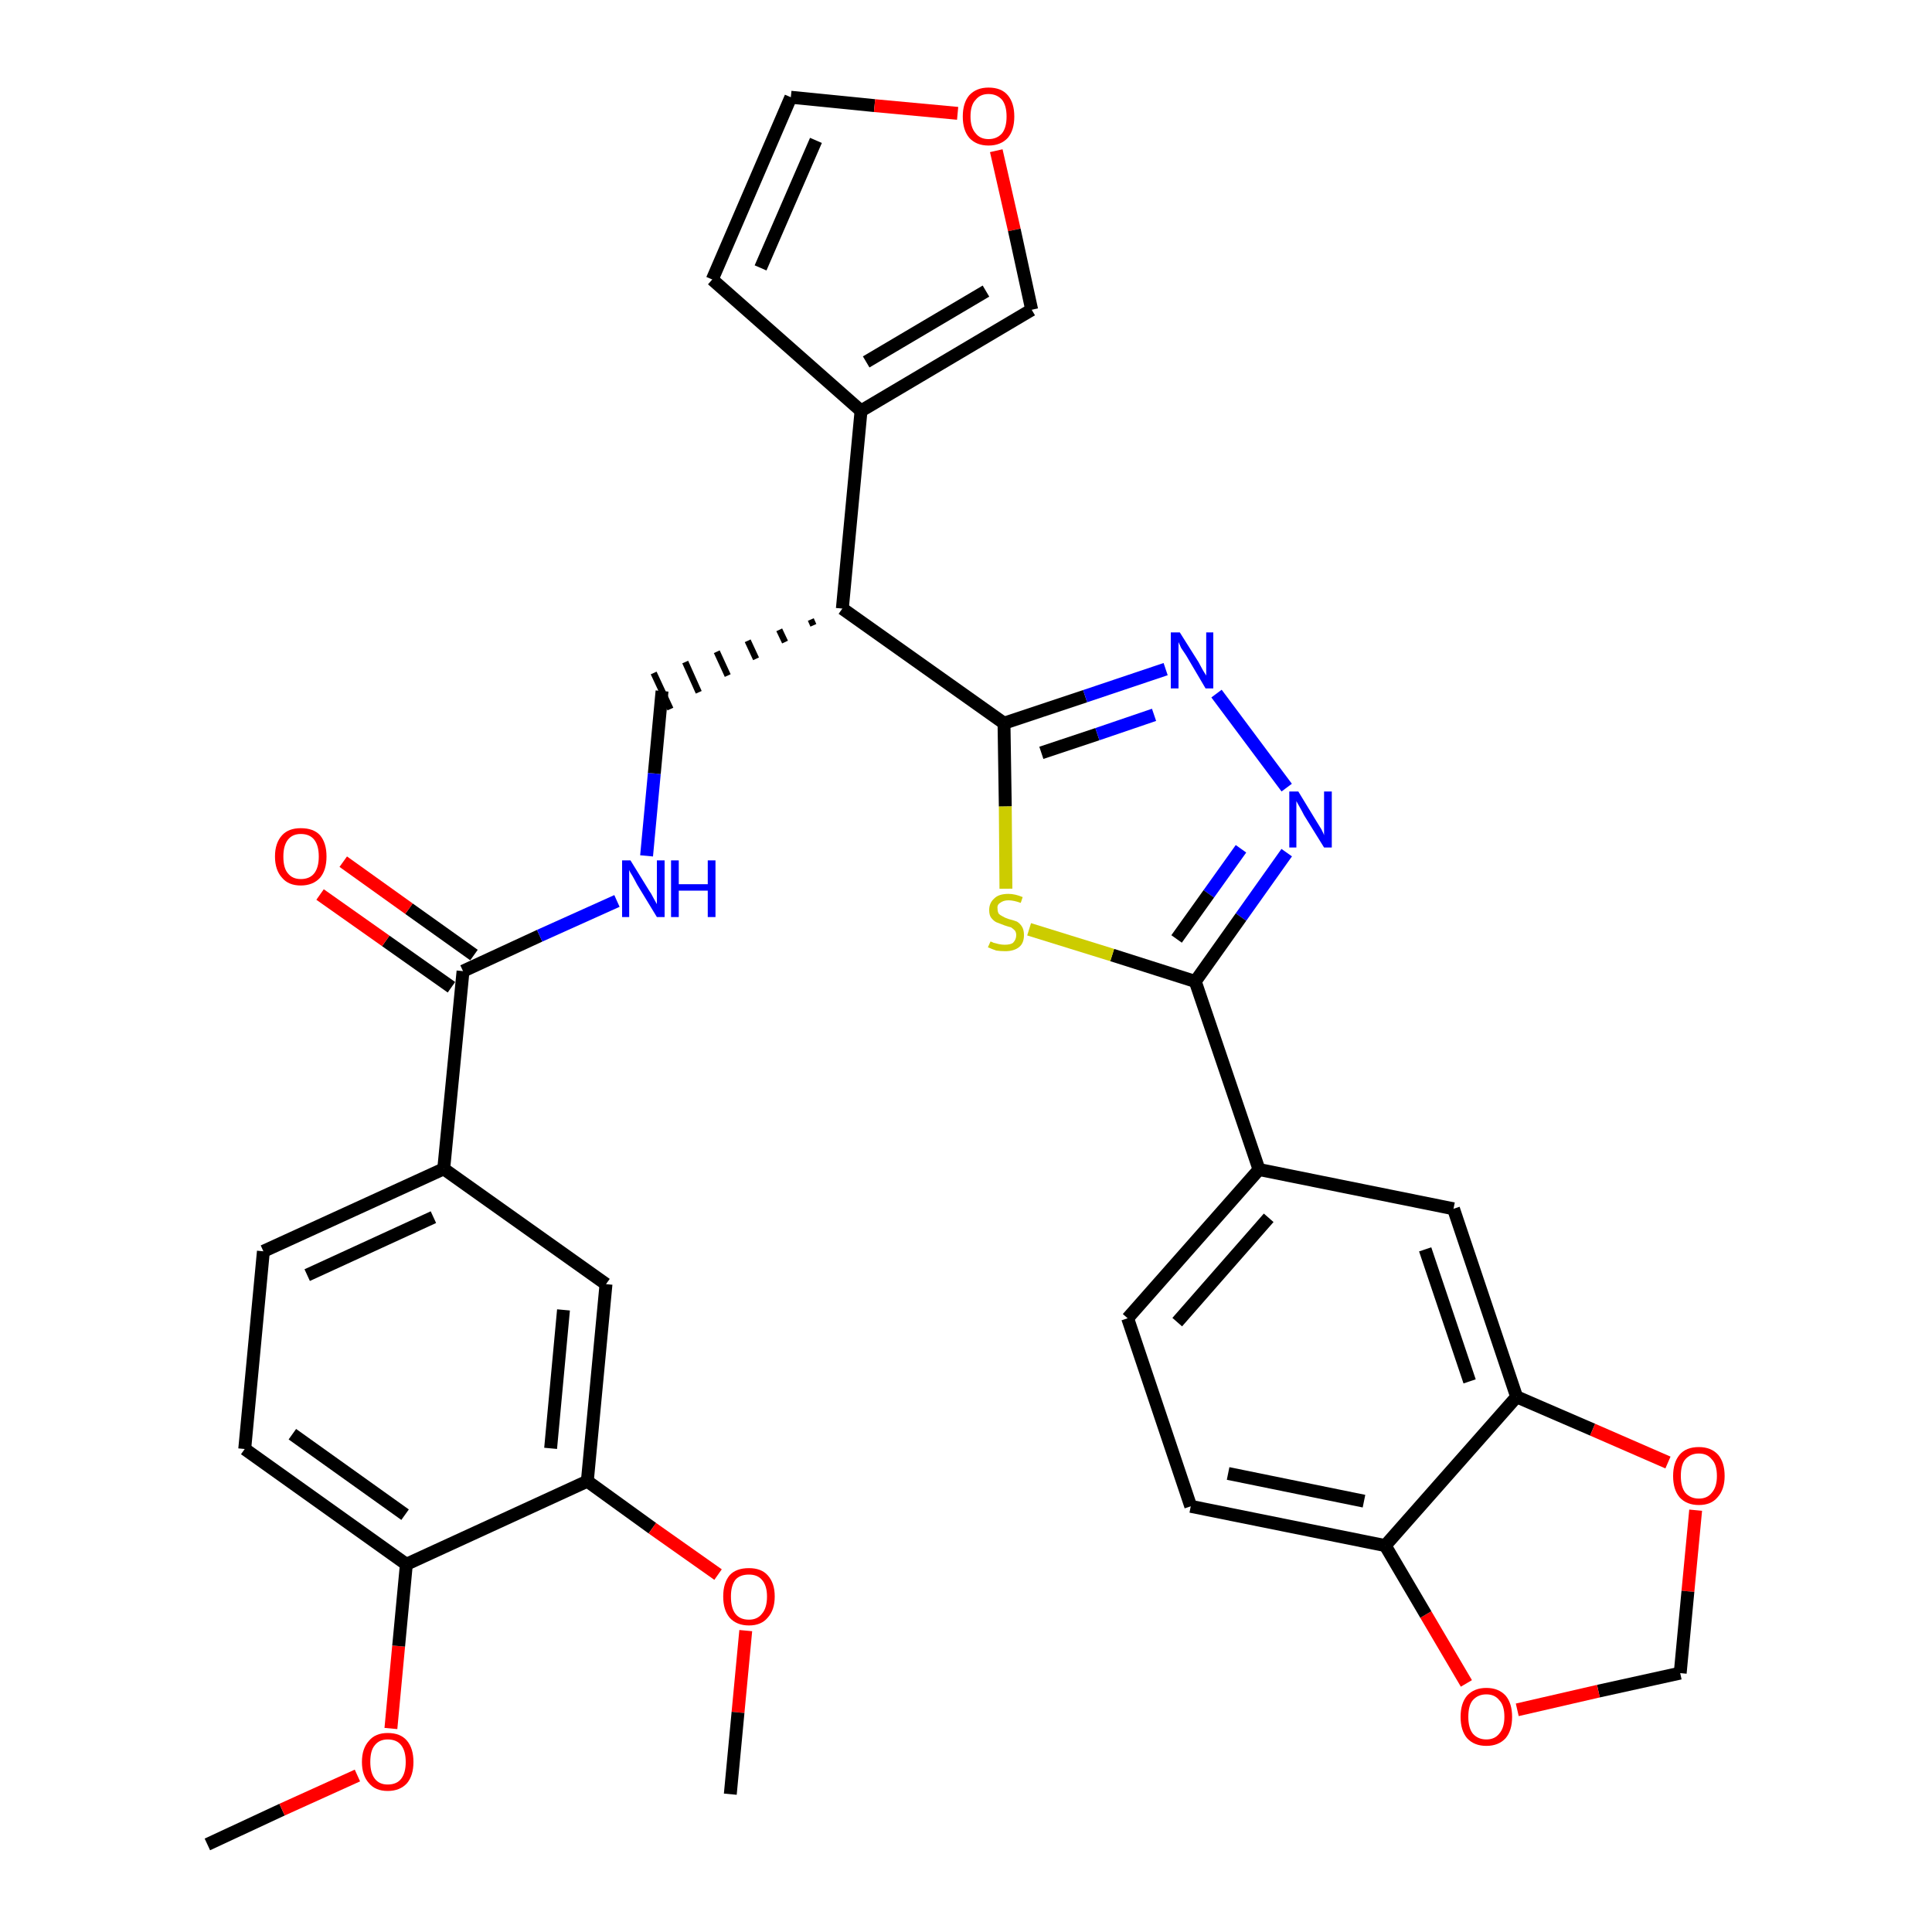 <?xml version='1.0' encoding='iso-8859-1'?>
<svg version='1.1' baseProfile='full'
              xmlns='http://www.w3.org/2000/svg'
                      xmlns:rdkit='http://www.rdkit.org/xml'
                      xmlns:xlink='http://www.w3.org/1999/xlink'
                  xml:space='preserve'
width='300px' height='300px' viewBox='0 0 300 300'>
<!-- END OF HEADER -->
<path class='bond-0 atom-0 atom-1' d='M 32.2,286.4 L 43.8,281.0' style='fill:none;fill-rule:evenodd;stroke:#000000;stroke-width:2.0px;stroke-linecap:butt;stroke-linejoin:miter;stroke-opacity:1' />
<path class='bond-0 atom-0 atom-1' d='M 43.8,281.0 L 55.5,275.7' style='fill:none;fill-rule:evenodd;stroke:#FF0000;stroke-width:2.0px;stroke-linecap:butt;stroke-linejoin:miter;stroke-opacity:1' />
<path class='bond-1 atom-1 atom-2' d='M 60.7,268.4 L 61.9,255.6' style='fill:none;fill-rule:evenodd;stroke:#FF0000;stroke-width:2.0px;stroke-linecap:butt;stroke-linejoin:miter;stroke-opacity:1' />
<path class='bond-1 atom-1 atom-2' d='M 61.9,255.6 L 63.1,242.9' style='fill:none;fill-rule:evenodd;stroke:#000000;stroke-width:2.0px;stroke-linecap:butt;stroke-linejoin:miter;stroke-opacity:1' />
<path class='bond-2 atom-2 atom-3' d='M 63.1,242.9 L 38.0,225.0' style='fill:none;fill-rule:evenodd;stroke:#000000;stroke-width:2.0px;stroke-linecap:butt;stroke-linejoin:miter;stroke-opacity:1' />
<path class='bond-2 atom-2 atom-3' d='M 62.9,235.2 L 45.4,222.7' style='fill:none;fill-rule:evenodd;stroke:#000000;stroke-width:2.0px;stroke-linecap:butt;stroke-linejoin:miter;stroke-opacity:1' />
<path class='bond-33 atom-31 atom-2' d='M 91.2,230.0 L 63.1,242.9' style='fill:none;fill-rule:evenodd;stroke:#000000;stroke-width:2.0px;stroke-linecap:butt;stroke-linejoin:miter;stroke-opacity:1' />
<path class='bond-3 atom-3 atom-4' d='M 38.0,225.0 L 40.9,194.3' style='fill:none;fill-rule:evenodd;stroke:#000000;stroke-width:2.0px;stroke-linecap:butt;stroke-linejoin:miter;stroke-opacity:1' />
<path class='bond-4 atom-4 atom-5' d='M 40.9,194.3 L 68.9,181.5' style='fill:none;fill-rule:evenodd;stroke:#000000;stroke-width:2.0px;stroke-linecap:butt;stroke-linejoin:miter;stroke-opacity:1' />
<path class='bond-4 atom-4 atom-5' d='M 47.7,198.0 L 67.3,189.0' style='fill:none;fill-rule:evenodd;stroke:#000000;stroke-width:2.0px;stroke-linecap:butt;stroke-linejoin:miter;stroke-opacity:1' />
<path class='bond-5 atom-5 atom-6' d='M 68.9,181.5 L 71.9,150.8' style='fill:none;fill-rule:evenodd;stroke:#000000;stroke-width:2.0px;stroke-linecap:butt;stroke-linejoin:miter;stroke-opacity:1' />
<path class='bond-29 atom-5 atom-30' d='M 68.9,181.5 L 94.1,199.4' style='fill:none;fill-rule:evenodd;stroke:#000000;stroke-width:2.0px;stroke-linecap:butt;stroke-linejoin:miter;stroke-opacity:1' />
<path class='bond-6 atom-6 atom-7' d='M 73.6,148.3 L 63.5,141.1' style='fill:none;fill-rule:evenodd;stroke:#000000;stroke-width:2.0px;stroke-linecap:butt;stroke-linejoin:miter;stroke-opacity:1' />
<path class='bond-6 atom-6 atom-7' d='M 63.5,141.1 L 53.3,133.8' style='fill:none;fill-rule:evenodd;stroke:#FF0000;stroke-width:2.0px;stroke-linecap:butt;stroke-linejoin:miter;stroke-opacity:1' />
<path class='bond-6 atom-6 atom-7' d='M 70.1,153.3 L 59.9,146.1' style='fill:none;fill-rule:evenodd;stroke:#000000;stroke-width:2.0px;stroke-linecap:butt;stroke-linejoin:miter;stroke-opacity:1' />
<path class='bond-6 atom-6 atom-7' d='M 59.9,146.1 L 49.7,138.9' style='fill:none;fill-rule:evenodd;stroke:#FF0000;stroke-width:2.0px;stroke-linecap:butt;stroke-linejoin:miter;stroke-opacity:1' />
<path class='bond-7 atom-6 atom-8' d='M 71.9,150.8 L 83.8,145.3' style='fill:none;fill-rule:evenodd;stroke:#000000;stroke-width:2.0px;stroke-linecap:butt;stroke-linejoin:miter;stroke-opacity:1' />
<path class='bond-7 atom-6 atom-8' d='M 83.8,145.3 L 95.8,139.9' style='fill:none;fill-rule:evenodd;stroke:#0000FF;stroke-width:2.0px;stroke-linecap:butt;stroke-linejoin:miter;stroke-opacity:1' />
<path class='bond-8 atom-8 atom-9' d='M 100.4,132.9 L 101.6,120.1' style='fill:none;fill-rule:evenodd;stroke:#0000FF;stroke-width:2.0px;stroke-linecap:butt;stroke-linejoin:miter;stroke-opacity:1' />
<path class='bond-8 atom-8 atom-9' d='M 101.6,120.1 L 102.8,107.3' style='fill:none;fill-rule:evenodd;stroke:#000000;stroke-width:2.0px;stroke-linecap:butt;stroke-linejoin:miter;stroke-opacity:1' />
<path class='bond-9 atom-10 atom-9' d='M 125.9,96.2 L 126.3,97.1' style='fill:none;fill-rule:evenodd;stroke:#000000;stroke-width:1.0px;stroke-linecap:butt;stroke-linejoin:miter;stroke-opacity:1' />
<path class='bond-9 atom-10 atom-9' d='M 121.0,97.8 L 121.9,99.7' style='fill:none;fill-rule:evenodd;stroke:#000000;stroke-width:1.0px;stroke-linecap:butt;stroke-linejoin:miter;stroke-opacity:1' />
<path class='bond-9 atom-10 atom-9' d='M 116.1,99.5 L 117.4,102.3' style='fill:none;fill-rule:evenodd;stroke:#000000;stroke-width:1.0px;stroke-linecap:butt;stroke-linejoin:miter;stroke-opacity:1' />
<path class='bond-9 atom-10 atom-9' d='M 111.3,101.2 L 113.0,104.9' style='fill:none;fill-rule:evenodd;stroke:#000000;stroke-width:1.0px;stroke-linecap:butt;stroke-linejoin:miter;stroke-opacity:1' />
<path class='bond-9 atom-10 atom-9' d='M 106.4,102.8 L 108.5,107.5' style='fill:none;fill-rule:evenodd;stroke:#000000;stroke-width:1.0px;stroke-linecap:butt;stroke-linejoin:miter;stroke-opacity:1' />
<path class='bond-9 atom-10 atom-9' d='M 101.5,104.5 L 104.1,110.1' style='fill:none;fill-rule:evenodd;stroke:#000000;stroke-width:1.0px;stroke-linecap:butt;stroke-linejoin:miter;stroke-opacity:1' />
<path class='bond-10 atom-10 atom-11' d='M 130.8,94.5 L 133.7,63.8' style='fill:none;fill-rule:evenodd;stroke:#000000;stroke-width:2.0px;stroke-linecap:butt;stroke-linejoin:miter;stroke-opacity:1' />
<path class='bond-15 atom-10 atom-16' d='M 130.8,94.5 L 155.9,112.3' style='fill:none;fill-rule:evenodd;stroke:#000000;stroke-width:2.0px;stroke-linecap:butt;stroke-linejoin:miter;stroke-opacity:1' />
<path class='bond-11 atom-11 atom-12' d='M 133.7,63.8 L 110.6,43.4' style='fill:none;fill-rule:evenodd;stroke:#000000;stroke-width:2.0px;stroke-linecap:butt;stroke-linejoin:miter;stroke-opacity:1' />
<path class='bond-34 atom-15 atom-11' d='M 160.2,48.1 L 133.7,63.8' style='fill:none;fill-rule:evenodd;stroke:#000000;stroke-width:2.0px;stroke-linecap:butt;stroke-linejoin:miter;stroke-opacity:1' />
<path class='bond-34 atom-15 atom-11' d='M 153.1,45.2 L 134.5,56.2' style='fill:none;fill-rule:evenodd;stroke:#000000;stroke-width:2.0px;stroke-linecap:butt;stroke-linejoin:miter;stroke-opacity:1' />
<path class='bond-12 atom-12 atom-13' d='M 110.6,43.4 L 122.8,15.1' style='fill:none;fill-rule:evenodd;stroke:#000000;stroke-width:2.0px;stroke-linecap:butt;stroke-linejoin:miter;stroke-opacity:1' />
<path class='bond-12 atom-12 atom-13' d='M 118.1,41.6 L 126.7,21.8' style='fill:none;fill-rule:evenodd;stroke:#000000;stroke-width:2.0px;stroke-linecap:butt;stroke-linejoin:miter;stroke-opacity:1' />
<path class='bond-13 atom-13 atom-14' d='M 122.8,15.1 L 135.8,16.4' style='fill:none;fill-rule:evenodd;stroke:#000000;stroke-width:2.0px;stroke-linecap:butt;stroke-linejoin:miter;stroke-opacity:1' />
<path class='bond-13 atom-13 atom-14' d='M 135.8,16.4 L 148.7,17.6' style='fill:none;fill-rule:evenodd;stroke:#FF0000;stroke-width:2.0px;stroke-linecap:butt;stroke-linejoin:miter;stroke-opacity:1' />
<path class='bond-14 atom-14 atom-15' d='M 154.7,23.4 L 157.5,35.7' style='fill:none;fill-rule:evenodd;stroke:#FF0000;stroke-width:2.0px;stroke-linecap:butt;stroke-linejoin:miter;stroke-opacity:1' />
<path class='bond-14 atom-14 atom-15' d='M 157.5,35.7 L 160.2,48.1' style='fill:none;fill-rule:evenodd;stroke:#000000;stroke-width:2.0px;stroke-linecap:butt;stroke-linejoin:miter;stroke-opacity:1' />
<path class='bond-16 atom-16 atom-17' d='M 155.9,112.3 L 168.5,108.1' style='fill:none;fill-rule:evenodd;stroke:#000000;stroke-width:2.0px;stroke-linecap:butt;stroke-linejoin:miter;stroke-opacity:1' />
<path class='bond-16 atom-16 atom-17' d='M 168.5,108.1 L 181.0,103.9' style='fill:none;fill-rule:evenodd;stroke:#0000FF;stroke-width:2.0px;stroke-linecap:butt;stroke-linejoin:miter;stroke-opacity:1' />
<path class='bond-16 atom-16 atom-17' d='M 161.7,116.9 L 170.4,114.0' style='fill:none;fill-rule:evenodd;stroke:#000000;stroke-width:2.0px;stroke-linecap:butt;stroke-linejoin:miter;stroke-opacity:1' />
<path class='bond-16 atom-16 atom-17' d='M 170.4,114.0 L 179.2,111.0' style='fill:none;fill-rule:evenodd;stroke:#0000FF;stroke-width:2.0px;stroke-linecap:butt;stroke-linejoin:miter;stroke-opacity:1' />
<path class='bond-35 atom-29 atom-16' d='M 156.2,138.0 L 156.1,125.2' style='fill:none;fill-rule:evenodd;stroke:#CCCC00;stroke-width:2.0px;stroke-linecap:butt;stroke-linejoin:miter;stroke-opacity:1' />
<path class='bond-35 atom-29 atom-16' d='M 156.1,125.2 L 155.9,112.3' style='fill:none;fill-rule:evenodd;stroke:#000000;stroke-width:2.0px;stroke-linecap:butt;stroke-linejoin:miter;stroke-opacity:1' />
<path class='bond-17 atom-17 atom-18' d='M 188.9,107.7 L 199.8,122.3' style='fill:none;fill-rule:evenodd;stroke:#0000FF;stroke-width:2.0px;stroke-linecap:butt;stroke-linejoin:miter;stroke-opacity:1' />
<path class='bond-18 atom-18 atom-19' d='M 199.8,132.4 L 192.7,142.4' style='fill:none;fill-rule:evenodd;stroke:#0000FF;stroke-width:2.0px;stroke-linecap:butt;stroke-linejoin:miter;stroke-opacity:1' />
<path class='bond-18 atom-18 atom-19' d='M 192.7,142.4 L 185.6,152.4' style='fill:none;fill-rule:evenodd;stroke:#000000;stroke-width:2.0px;stroke-linecap:butt;stroke-linejoin:miter;stroke-opacity:1' />
<path class='bond-18 atom-18 atom-19' d='M 192.7,131.8 L 187.7,138.8' style='fill:none;fill-rule:evenodd;stroke:#0000FF;stroke-width:2.0px;stroke-linecap:butt;stroke-linejoin:miter;stroke-opacity:1' />
<path class='bond-18 atom-18 atom-19' d='M 187.7,138.8 L 182.7,145.8' style='fill:none;fill-rule:evenodd;stroke:#000000;stroke-width:2.0px;stroke-linecap:butt;stroke-linejoin:miter;stroke-opacity:1' />
<path class='bond-19 atom-19 atom-20' d='M 185.6,152.4 L 195.5,181.6' style='fill:none;fill-rule:evenodd;stroke:#000000;stroke-width:2.0px;stroke-linecap:butt;stroke-linejoin:miter;stroke-opacity:1' />
<path class='bond-28 atom-19 atom-29' d='M 185.6,152.4 L 172.7,148.3' style='fill:none;fill-rule:evenodd;stroke:#000000;stroke-width:2.0px;stroke-linecap:butt;stroke-linejoin:miter;stroke-opacity:1' />
<path class='bond-28 atom-19 atom-29' d='M 172.7,148.3 L 159.8,144.3' style='fill:none;fill-rule:evenodd;stroke:#CCCC00;stroke-width:2.0px;stroke-linecap:butt;stroke-linejoin:miter;stroke-opacity:1' />
<path class='bond-20 atom-20 atom-21' d='M 195.5,181.6 L 175.1,204.7' style='fill:none;fill-rule:evenodd;stroke:#000000;stroke-width:2.0px;stroke-linecap:butt;stroke-linejoin:miter;stroke-opacity:1' />
<path class='bond-20 atom-20 atom-21' d='M 197.0,189.1 L 182.8,205.3' style='fill:none;fill-rule:evenodd;stroke:#000000;stroke-width:2.0px;stroke-linecap:butt;stroke-linejoin:miter;stroke-opacity:1' />
<path class='bond-36 atom-25 atom-20' d='M 225.7,187.7 L 195.5,181.6' style='fill:none;fill-rule:evenodd;stroke:#000000;stroke-width:2.0px;stroke-linecap:butt;stroke-linejoin:miter;stroke-opacity:1' />
<path class='bond-21 atom-21 atom-22' d='M 175.1,204.7 L 184.9,233.9' style='fill:none;fill-rule:evenodd;stroke:#000000;stroke-width:2.0px;stroke-linecap:butt;stroke-linejoin:miter;stroke-opacity:1' />
<path class='bond-22 atom-22 atom-23' d='M 184.9,233.9 L 215.1,240.0' style='fill:none;fill-rule:evenodd;stroke:#000000;stroke-width:2.0px;stroke-linecap:butt;stroke-linejoin:miter;stroke-opacity:1' />
<path class='bond-22 atom-22 atom-23' d='M 190.7,228.8 L 211.8,233.1' style='fill:none;fill-rule:evenodd;stroke:#000000;stroke-width:2.0px;stroke-linecap:butt;stroke-linejoin:miter;stroke-opacity:1' />
<path class='bond-23 atom-23 atom-24' d='M 215.1,240.0 L 235.5,216.9' style='fill:none;fill-rule:evenodd;stroke:#000000;stroke-width:2.0px;stroke-linecap:butt;stroke-linejoin:miter;stroke-opacity:1' />
<path class='bond-37 atom-28 atom-23' d='M 227.7,261.4 L 221.4,250.7' style='fill:none;fill-rule:evenodd;stroke:#FF0000;stroke-width:2.0px;stroke-linecap:butt;stroke-linejoin:miter;stroke-opacity:1' />
<path class='bond-37 atom-28 atom-23' d='M 221.4,250.7 L 215.1,240.0' style='fill:none;fill-rule:evenodd;stroke:#000000;stroke-width:2.0px;stroke-linecap:butt;stroke-linejoin:miter;stroke-opacity:1' />
<path class='bond-24 atom-24 atom-25' d='M 235.5,216.9 L 225.7,187.7' style='fill:none;fill-rule:evenodd;stroke:#000000;stroke-width:2.0px;stroke-linecap:butt;stroke-linejoin:miter;stroke-opacity:1' />
<path class='bond-24 atom-24 atom-25' d='M 228.2,214.5 L 221.3,194.0' style='fill:none;fill-rule:evenodd;stroke:#000000;stroke-width:2.0px;stroke-linecap:butt;stroke-linejoin:miter;stroke-opacity:1' />
<path class='bond-25 atom-24 atom-26' d='M 235.5,216.9 L 247.3,222.0' style='fill:none;fill-rule:evenodd;stroke:#000000;stroke-width:2.0px;stroke-linecap:butt;stroke-linejoin:miter;stroke-opacity:1' />
<path class='bond-25 atom-24 atom-26' d='M 247.3,222.0 L 259.0,227.1' style='fill:none;fill-rule:evenodd;stroke:#FF0000;stroke-width:2.0px;stroke-linecap:butt;stroke-linejoin:miter;stroke-opacity:1' />
<path class='bond-26 atom-26 atom-27' d='M 263.3,234.5 L 262.1,247.1' style='fill:none;fill-rule:evenodd;stroke:#FF0000;stroke-width:2.0px;stroke-linecap:butt;stroke-linejoin:miter;stroke-opacity:1' />
<path class='bond-26 atom-26 atom-27' d='M 262.1,247.1 L 260.9,259.8' style='fill:none;fill-rule:evenodd;stroke:#000000;stroke-width:2.0px;stroke-linecap:butt;stroke-linejoin:miter;stroke-opacity:1' />
<path class='bond-27 atom-27 atom-28' d='M 260.9,259.8 L 248.2,262.6' style='fill:none;fill-rule:evenodd;stroke:#000000;stroke-width:2.0px;stroke-linecap:butt;stroke-linejoin:miter;stroke-opacity:1' />
<path class='bond-27 atom-27 atom-28' d='M 248.2,262.6 L 235.6,265.5' style='fill:none;fill-rule:evenodd;stroke:#FF0000;stroke-width:2.0px;stroke-linecap:butt;stroke-linejoin:miter;stroke-opacity:1' />
<path class='bond-30 atom-30 atom-31' d='M 94.1,199.4 L 91.2,230.0' style='fill:none;fill-rule:evenodd;stroke:#000000;stroke-width:2.0px;stroke-linecap:butt;stroke-linejoin:miter;stroke-opacity:1' />
<path class='bond-30 atom-30 atom-31' d='M 87.5,203.4 L 85.5,224.9' style='fill:none;fill-rule:evenodd;stroke:#000000;stroke-width:2.0px;stroke-linecap:butt;stroke-linejoin:miter;stroke-opacity:1' />
<path class='bond-31 atom-31 atom-32' d='M 91.2,230.0 L 101.3,237.3' style='fill:none;fill-rule:evenodd;stroke:#000000;stroke-width:2.0px;stroke-linecap:butt;stroke-linejoin:miter;stroke-opacity:1' />
<path class='bond-31 atom-31 atom-32' d='M 101.3,237.3 L 111.5,244.5' style='fill:none;fill-rule:evenodd;stroke:#FF0000;stroke-width:2.0px;stroke-linecap:butt;stroke-linejoin:miter;stroke-opacity:1' />
<path class='bond-32 atom-32 atom-33' d='M 115.8,253.2 L 114.6,265.9' style='fill:none;fill-rule:evenodd;stroke:#FF0000;stroke-width:2.0px;stroke-linecap:butt;stroke-linejoin:miter;stroke-opacity:1' />
<path class='bond-32 atom-32 atom-33' d='M 114.6,265.9 L 113.4,278.6' style='fill:none;fill-rule:evenodd;stroke:#000000;stroke-width:2.0px;stroke-linecap:butt;stroke-linejoin:miter;stroke-opacity:1' />
<path  class='atom-1' d='M 56.2 273.6
Q 56.2 271.5, 57.3 270.3
Q 58.3 269.1, 60.2 269.1
Q 62.2 269.1, 63.2 270.3
Q 64.2 271.5, 64.2 273.6
Q 64.2 275.7, 63.2 276.9
Q 62.1 278.1, 60.2 278.1
Q 58.3 278.1, 57.3 276.9
Q 56.2 275.7, 56.2 273.6
M 60.2 277.1
Q 61.6 277.1, 62.3 276.2
Q 63.0 275.3, 63.0 273.6
Q 63.0 271.9, 62.3 271.0
Q 61.6 270.1, 60.2 270.1
Q 58.9 270.1, 58.2 271.0
Q 57.5 271.8, 57.5 273.6
Q 57.5 275.3, 58.2 276.2
Q 58.9 277.1, 60.2 277.1
' fill='#FF0000'/>
<path  class='atom-7' d='M 42.7 133.0
Q 42.7 130.9, 43.8 129.7
Q 44.8 128.6, 46.7 128.6
Q 48.7 128.6, 49.7 129.7
Q 50.7 130.9, 50.7 133.0
Q 50.7 135.1, 49.7 136.3
Q 48.6 137.5, 46.7 137.5
Q 44.8 137.5, 43.8 136.3
Q 42.7 135.1, 42.7 133.0
M 46.7 136.5
Q 48.1 136.5, 48.8 135.6
Q 49.5 134.7, 49.5 133.0
Q 49.5 131.3, 48.8 130.4
Q 48.1 129.5, 46.7 129.5
Q 45.4 129.5, 44.7 130.4
Q 44.0 131.3, 44.0 133.0
Q 44.0 134.8, 44.7 135.6
Q 45.4 136.5, 46.7 136.5
' fill='#FF0000'/>
<path  class='atom-8' d='M 97.9 133.6
L 100.8 138.3
Q 101.1 138.7, 101.5 139.5
Q 102.0 140.4, 102.0 140.4
L 102.0 133.6
L 103.2 133.6
L 103.2 142.4
L 102.0 142.4
L 98.9 137.3
Q 98.6 136.7, 98.2 136.0
Q 97.8 135.4, 97.7 135.1
L 97.7 142.4
L 96.6 142.4
L 96.6 133.6
L 97.9 133.6
' fill='#0000FF'/>
<path  class='atom-8' d='M 104.2 133.6
L 105.4 133.6
L 105.4 137.3
L 109.9 137.3
L 109.9 133.6
L 111.1 133.6
L 111.1 142.4
L 109.9 142.4
L 109.9 138.3
L 105.4 138.3
L 105.4 142.4
L 104.2 142.4
L 104.2 133.6
' fill='#0000FF'/>
<path  class='atom-14' d='M 149.5 18.1
Q 149.5 16.0, 150.5 14.8
Q 151.6 13.6, 153.5 13.6
Q 155.5 13.6, 156.5 14.8
Q 157.5 16.0, 157.5 18.1
Q 157.5 20.2, 156.5 21.4
Q 155.4 22.6, 153.5 22.6
Q 151.6 22.6, 150.5 21.4
Q 149.5 20.2, 149.5 18.1
M 153.5 21.6
Q 154.8 21.6, 155.6 20.7
Q 156.3 19.8, 156.3 18.1
Q 156.3 16.4, 155.6 15.5
Q 154.8 14.6, 153.5 14.6
Q 152.2 14.6, 151.5 15.5
Q 150.7 16.3, 150.7 18.1
Q 150.7 19.8, 151.5 20.7
Q 152.2 21.6, 153.5 21.6
' fill='#FF0000'/>
<path  class='atom-17' d='M 183.2 98.2
L 186.1 102.8
Q 186.3 103.2, 186.8 104.1
Q 187.3 104.9, 187.3 104.9
L 187.3 98.2
L 188.4 98.2
L 188.4 106.9
L 187.2 106.9
L 184.2 101.8
Q 183.8 101.2, 183.4 100.6
Q 183.1 99.9, 183.0 99.7
L 183.0 106.9
L 181.8 106.9
L 181.8 98.2
L 183.2 98.2
' fill='#0000FF'/>
<path  class='atom-18' d='M 201.6 122.9
L 204.4 127.5
Q 204.7 128.0, 205.2 128.8
Q 205.6 129.6, 205.6 129.7
L 205.6 122.9
L 206.8 122.9
L 206.8 131.6
L 205.6 131.6
L 202.5 126.6
Q 202.2 126.0, 201.8 125.3
Q 201.4 124.6, 201.3 124.4
L 201.3 131.6
L 200.2 131.6
L 200.2 122.9
L 201.6 122.9
' fill='#0000FF'/>
<path  class='atom-26' d='M 259.8 229.2
Q 259.8 227.1, 260.8 225.9
Q 261.8 224.7, 263.8 224.7
Q 265.7 224.7, 266.8 225.9
Q 267.8 227.1, 267.8 229.2
Q 267.8 231.3, 266.7 232.5
Q 265.7 233.7, 263.8 233.7
Q 261.9 233.7, 260.8 232.5
Q 259.8 231.3, 259.8 229.2
M 263.8 232.7
Q 265.1 232.7, 265.8 231.8
Q 266.6 230.9, 266.6 229.2
Q 266.6 227.4, 265.8 226.6
Q 265.1 225.7, 263.8 225.7
Q 262.5 225.7, 261.7 226.6
Q 261.0 227.4, 261.0 229.2
Q 261.0 230.9, 261.7 231.8
Q 262.5 232.7, 263.8 232.7
' fill='#FF0000'/>
<path  class='atom-28' d='M 226.8 266.6
Q 226.8 264.5, 227.8 263.3
Q 228.9 262.1, 230.8 262.1
Q 232.7 262.1, 233.8 263.3
Q 234.8 264.5, 234.8 266.6
Q 234.8 268.7, 233.8 269.9
Q 232.7 271.1, 230.8 271.1
Q 228.9 271.1, 227.8 269.9
Q 226.8 268.7, 226.8 266.6
M 230.8 270.1
Q 232.1 270.1, 232.8 269.2
Q 233.6 268.3, 233.6 266.6
Q 233.6 264.8, 232.8 264.0
Q 232.1 263.1, 230.8 263.1
Q 229.5 263.1, 228.7 264.0
Q 228.0 264.8, 228.0 266.6
Q 228.0 268.3, 228.7 269.2
Q 229.5 270.1, 230.8 270.1
' fill='#FF0000'/>
<path  class='atom-29' d='M 153.8 146.2
Q 153.9 146.2, 154.3 146.4
Q 154.7 146.5, 155.1 146.6
Q 155.6 146.7, 156.0 146.7
Q 156.9 146.7, 157.3 146.4
Q 157.8 145.9, 157.8 145.2
Q 157.8 144.8, 157.6 144.5
Q 157.3 144.2, 157.0 144.0
Q 156.6 143.9, 156.0 143.7
Q 155.2 143.4, 154.7 143.2
Q 154.3 143.0, 153.9 142.5
Q 153.6 142.1, 153.6 141.3
Q 153.6 140.2, 154.4 139.5
Q 155.1 138.8, 156.6 138.8
Q 157.6 138.8, 158.8 139.3
L 158.5 140.2
Q 157.4 139.8, 156.6 139.8
Q 155.8 139.8, 155.3 140.2
Q 154.8 140.5, 154.9 141.1
Q 154.9 141.6, 155.1 141.9
Q 155.3 142.1, 155.7 142.3
Q 156.0 142.5, 156.6 142.7
Q 157.4 142.9, 157.9 143.1
Q 158.4 143.4, 158.7 143.9
Q 159.0 144.4, 159.0 145.2
Q 159.0 146.5, 158.2 147.1
Q 157.4 147.7, 156.1 147.7
Q 155.3 147.7, 154.7 147.6
Q 154.1 147.4, 153.4 147.1
L 153.8 146.2
' fill='#CCCC00'/>
<path  class='atom-32' d='M 112.3 247.9
Q 112.3 245.8, 113.3 244.6
Q 114.3 243.5, 116.3 243.5
Q 118.2 243.5, 119.2 244.6
Q 120.3 245.8, 120.3 247.9
Q 120.3 250.0, 119.2 251.2
Q 118.2 252.4, 116.3 252.4
Q 114.4 252.4, 113.3 251.2
Q 112.3 250.0, 112.3 247.9
M 116.3 251.5
Q 117.6 251.5, 118.3 250.6
Q 119.1 249.7, 119.1 247.9
Q 119.1 246.2, 118.3 245.3
Q 117.6 244.5, 116.3 244.5
Q 114.9 244.5, 114.2 245.3
Q 113.5 246.2, 113.5 247.9
Q 113.5 249.7, 114.2 250.6
Q 114.9 251.5, 116.3 251.5
' fill='#FF0000'/>
</svg>
